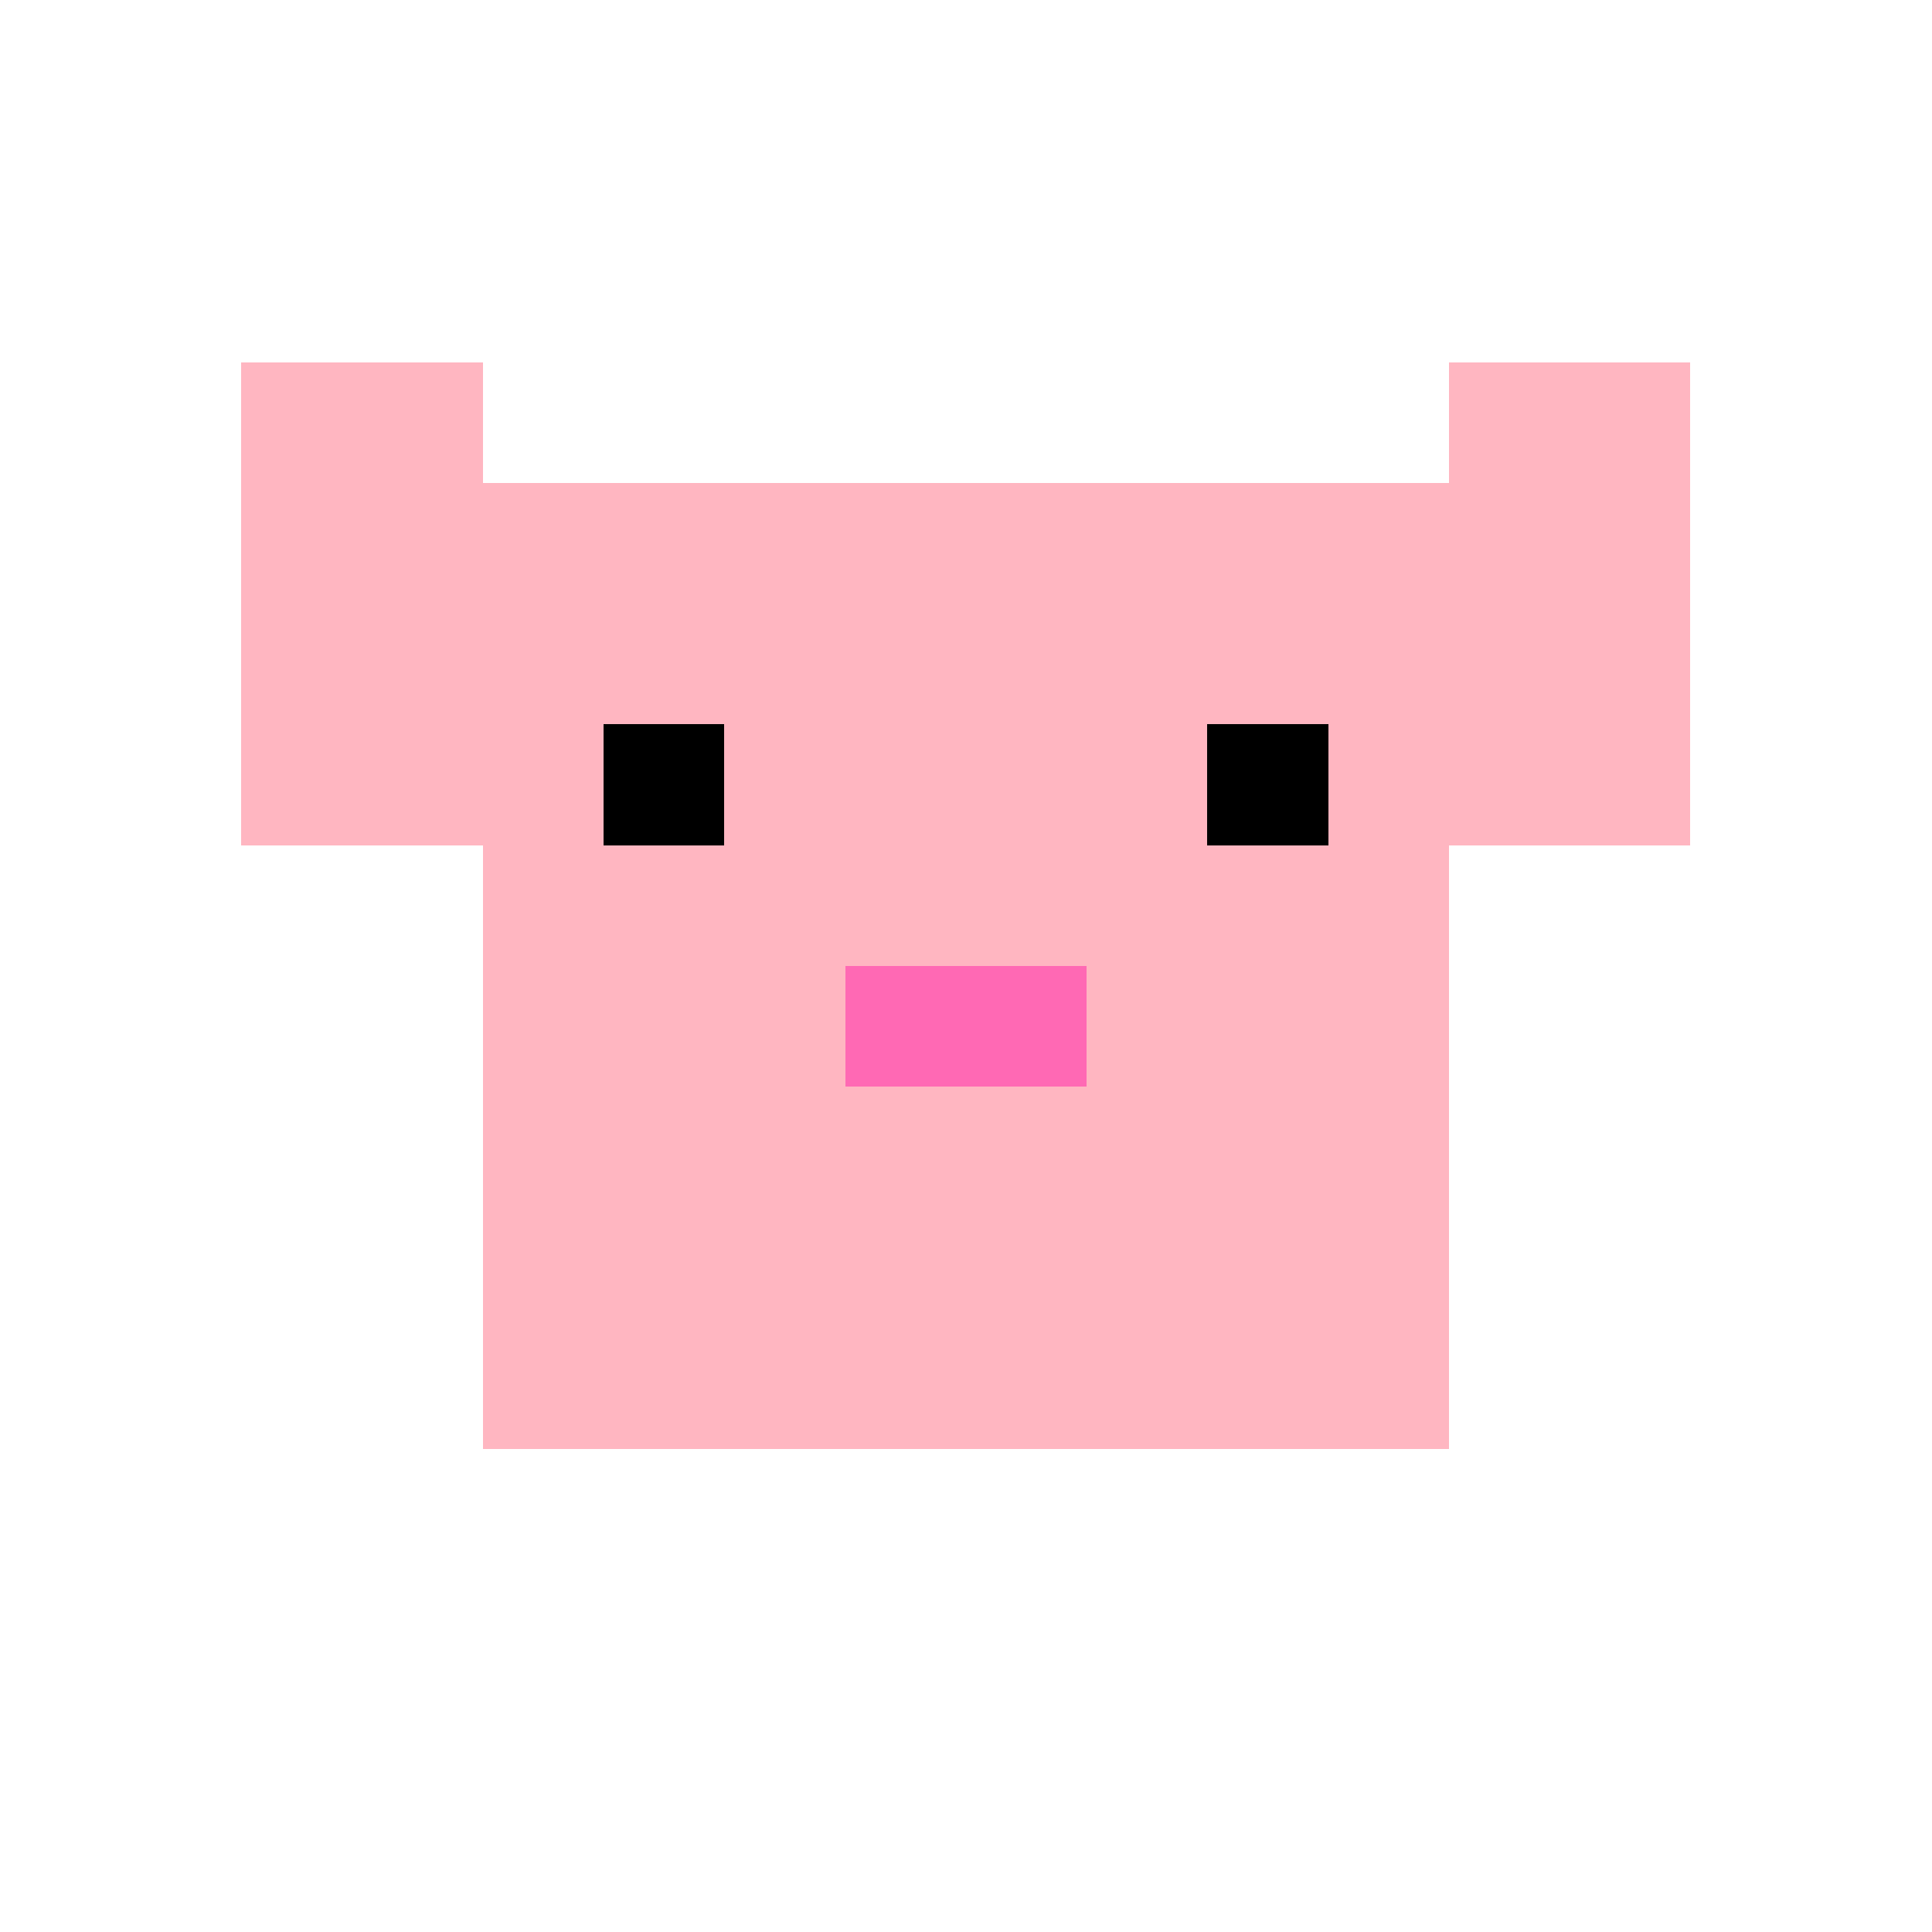 <?xml version="1.0" encoding="UTF-8"?>
<svg width="32" height="32" viewBox="0 0 32 32" xmlns="http://www.w3.org/2000/svg">
    <style>
        .pixel { shape-rendering: crispEdges; }
    </style>
    
    <!-- Body -->
    <rect class="pixel" x="8" y="8" width="16" height="16" fill="#FFB6C1"/>
    
    <!-- Wings up -->
    <rect class="pixel" x="4" y="6" width="4" height="8" fill="#FFB6C1"/>
    <rect class="pixel" x="24" y="6" width="4" height="8" fill="#FFB6C1"/>
    
    <!-- Eyes -->
    <rect class="pixel" x="10" y="12" width="2" height="2" fill="black"/>
    <rect class="pixel" x="20" y="12" width="2" height="2" fill="black"/>
    
    <!-- Nose -->
    <rect class="pixel" x="14" y="16" width="4" height="2" fill="#FF69B4"/>
</svg>

